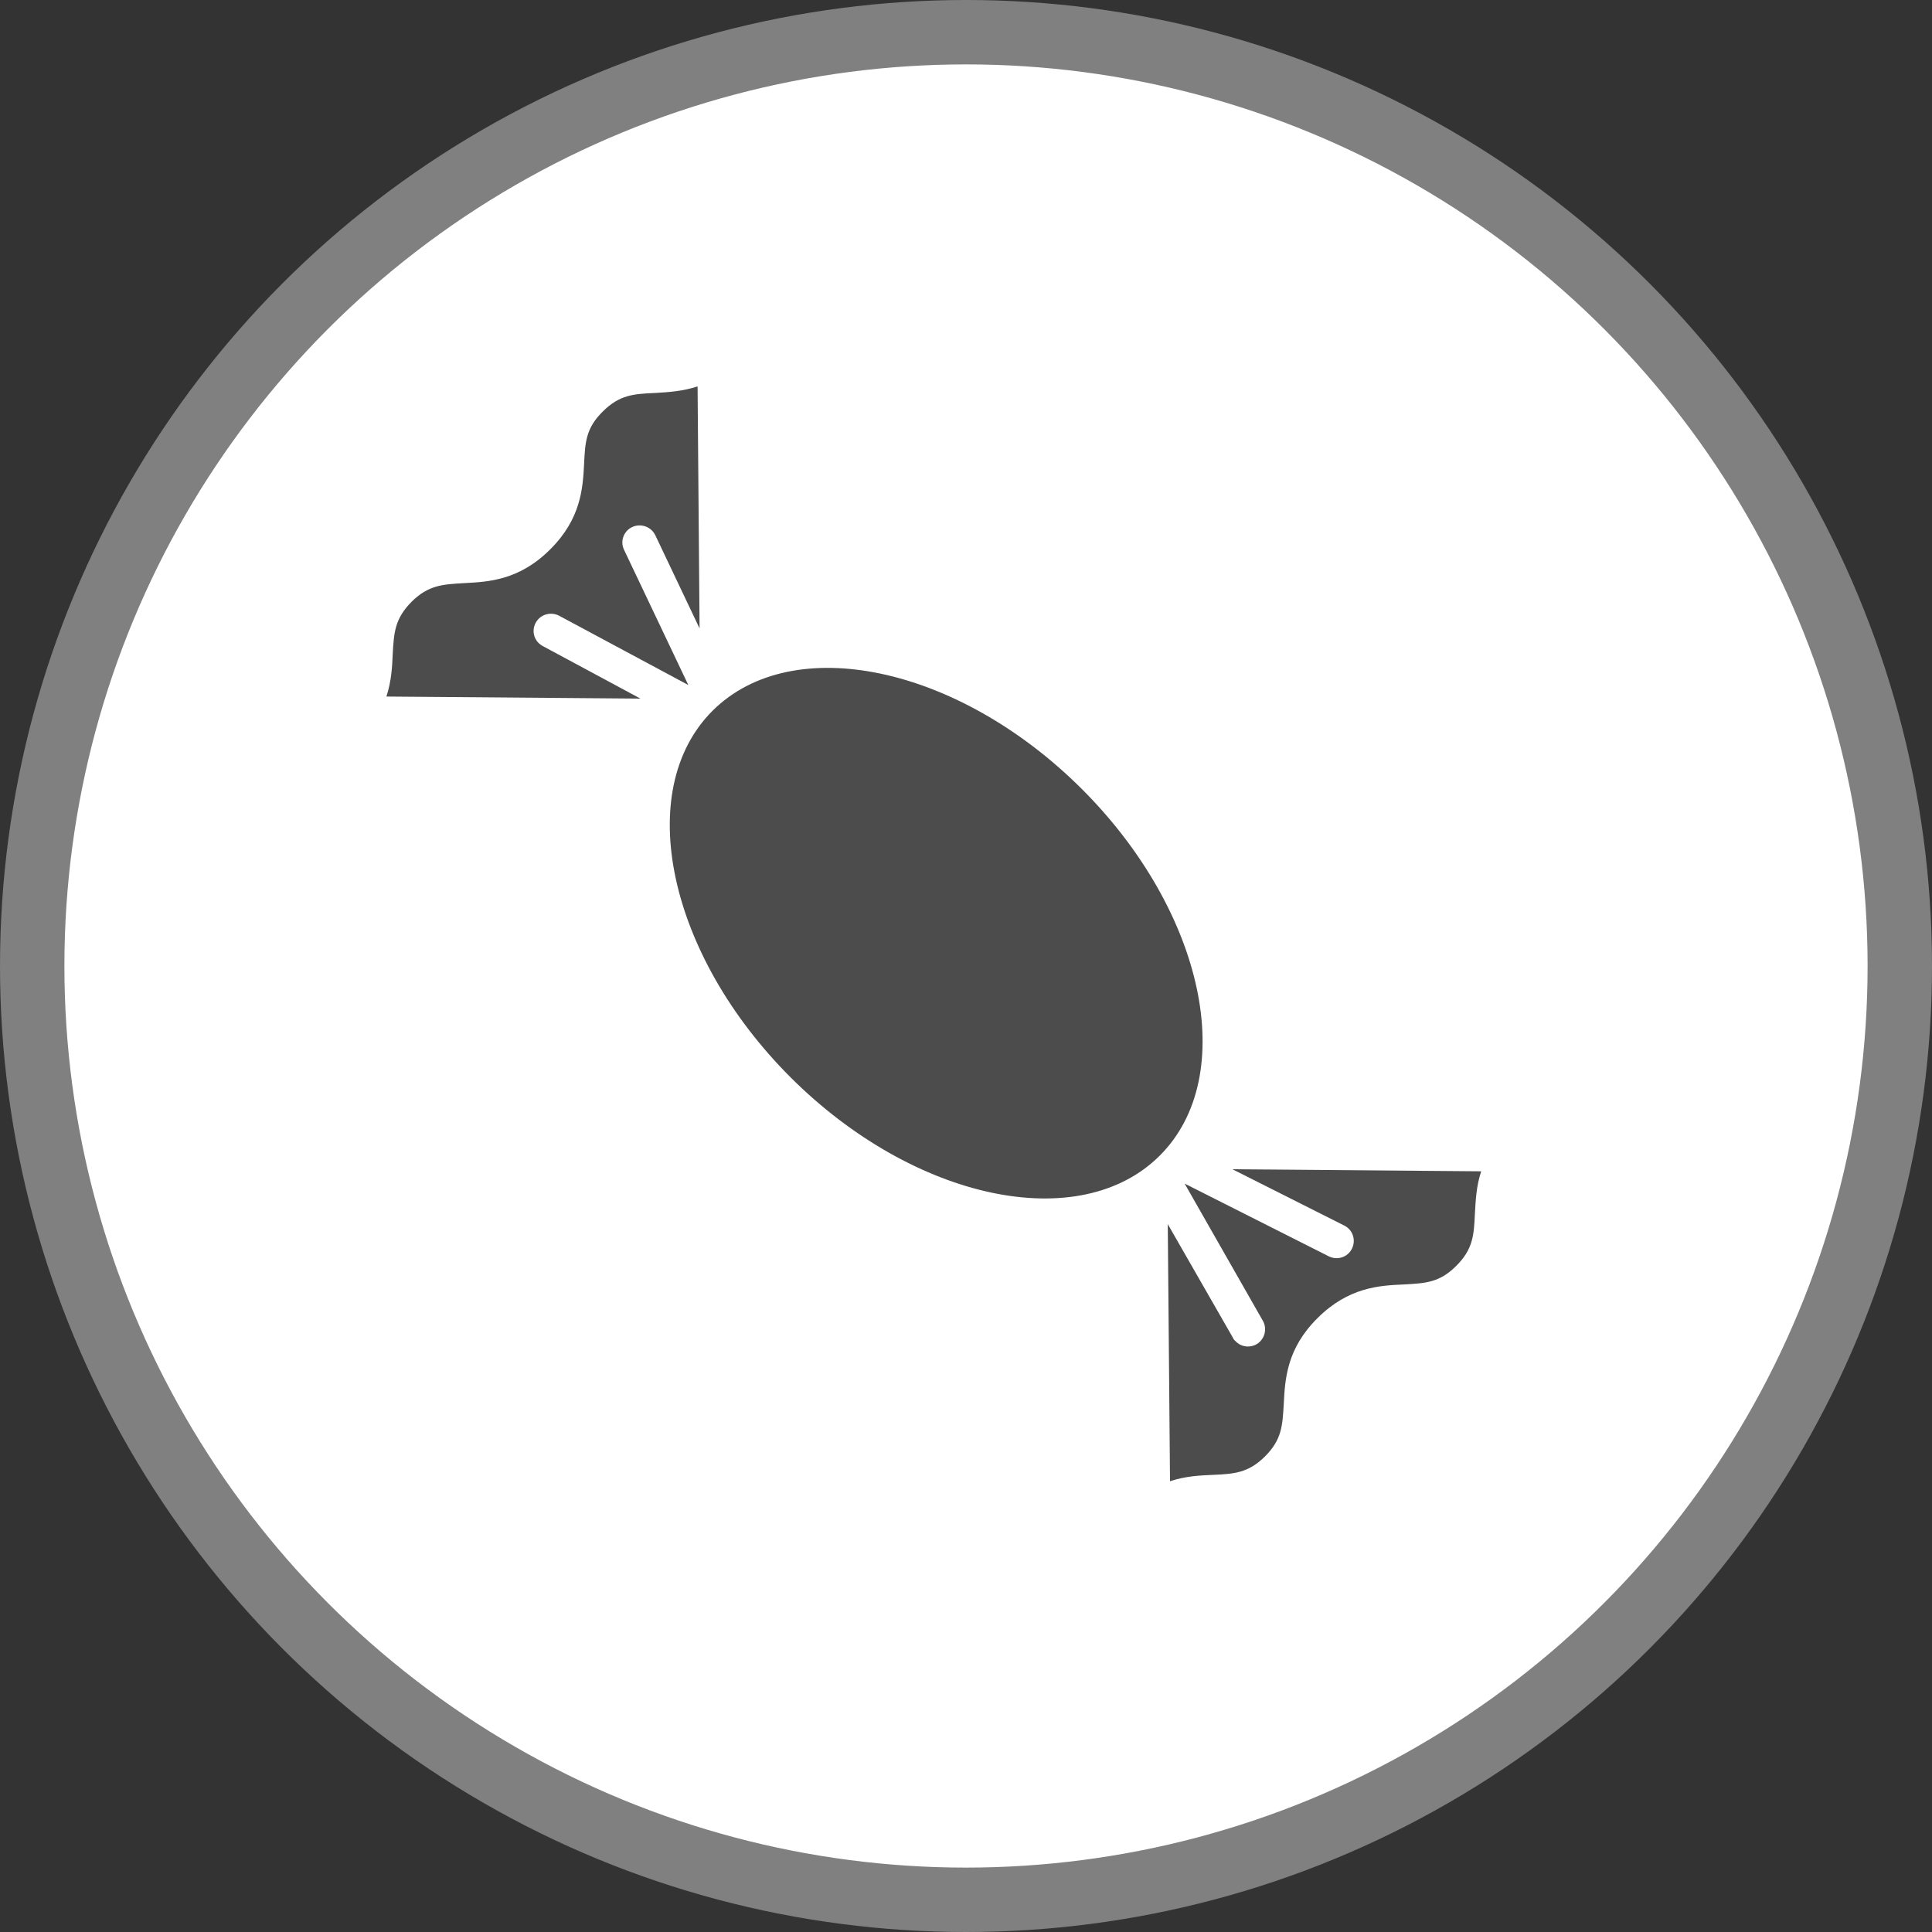 <?xml version="1.0" encoding="UTF-8" standalone="no"?>
<!-- Created with Inkscape (http://www.inkscape.org/) -->

<svg
   xmlns:dc="http://purl.org/dc/elements/1.1/"
   xmlns:cc="http://creativecommons.org/ns#"
   xmlns:rdf="http://www.w3.org/1999/02/22-rdf-syntax-ns#"
   xmlns:svg="http://www.w3.org/2000/svg"
   xmlns="http://www.w3.org/2000/svg"
   xmlns:xlink="http://www.w3.org/1999/xlink"
   xmlns:sodipodi="http://sodipodi.sourceforge.net/DTD/sodipodi-0.dtd"
   xmlns:inkscape="http://www.inkscape.org/namespaces/inkscape"
   width="30px"
   height="30px"
   version="1.1"
   id="svg8"
   inkscape:version="0.92.4 5da689c313, 2019-01-14"
   sodipodi:docname="container.svg">
  <rect width="100%" height="100%" fill="#333333" stroke="none"/>
  <defs
     id="defs2" />
  <sodipodi:namedview
     id="base"
     pagecolor="#ffffff"
     bordercolor="#666666"
     borderopacity="1.0"
     inkscape:pageopacity="0.0"
     inkscape:pageshadow="2"
     inkscape:zoom="13.049334"
     inkscape:cx="18.679046"
     inkscape:cy="12.165829"
     inkscape:document-units="px"
     inkscape:current-layer="layer1"
     showgrid="false"
     inkscape:snap-page="false"
     units="px"
     inkscape:window-width="1884"
     inkscape:window-height="1061"
     inkscape:window-x="0"
     inkscape:window-y="0"
     inkscape:window-maximized="1"
     fit-margin-top="0"
     fit-margin-left="0"
     fit-margin-right="0"
     fit-margin-bottom="0" />
    <circle
       style="color:#000000;clip-rule:nonzero;display:inline;overflow:visible;visibility:visible;opacity:1;isolation:auto;mix-blend-mode:normal;color-interpolation:sRGB;color-interpolation-filters:linearRGB;solid-color:#000000;solid-opacity:1;vector-effect:none;fill:#ffffff;fill-opacity:1;fill-rule:evenodd;stroke:#808080;stroke-width:1;stroke-linecap:butt;stroke-linejoin:miter;stroke-miterlimit:4;stroke-dasharray:none;stroke-dashoffset:0;stroke-opacity:1;marker:none;color-rendering:auto;image-rendering:auto;shape-rendering:auto;text-rendering:auto;enable-background:accumulate"
       id="path815"
       cx="15"
       cy="15"
       r="14.5" />
<g transform="translate(6,6)"><g id="surface1">
<path style=" stroke:none;fill-rule:nonzero;fill:rgb(30%,30%,30%);fill-opacity:1;" d="M 10.793 6.246 C 8.879 4.34 6.312 3.797 5.066 5.035 C 3.824 6.273 4.371 8.828 6.281 10.734 C 8.195 12.641 10.766 13.184 12.008 11.945 C 13.25 10.707 12.703 8.148 10.793 6.246 Z M 10.793 6.246 "/>
<path style=" stroke:none;fill-rule:nonzero;fill:rgb(30%,30%,30%);fill-opacity:1;" d="M 14.633 13.508 L 12.395 12.379 L 13.609 14.508 C 13.676 14.625 13.645 14.773 13.539 14.855 C 13.434 14.934 13.281 14.926 13.188 14.828 C 13.168 14.812 13.152 14.793 13.145 14.773 L 12.133 13.008 L 12.168 17 C 12.406 16.922 12.629 16.91 12.828 16.902 C 13.16 16.887 13.383 16.875 13.645 16.613 C 13.906 16.352 13.914 16.133 13.934 15.805 C 13.953 15.422 13.977 14.945 14.457 14.469 C 14.938 13.988 15.418 13.961 15.801 13.945 C 16.133 13.926 16.352 13.918 16.613 13.656 C 16.875 13.395 16.887 13.176 16.902 12.848 C 16.914 12.648 16.922 12.422 17 12.188 L 13.137 12.156 L 14.875 13.031 C 15.008 13.098 15.059 13.258 14.992 13.391 C 14.926 13.523 14.766 13.574 14.633 13.508 Z M 14.633 13.508 "/>
<path style=" stroke:none;fill-rule:nonzero;fill:rgb(30%,30%,30%);fill-opacity:1;" d="M 3.816 2.184 C 3.953 2.121 4.113 2.18 4.176 2.312 L 4.863 3.758 L 4.832 0 C 4.594 0.078 4.371 0.09 4.172 0.102 C 3.84 0.117 3.621 0.129 3.359 0.391 C 3.098 0.648 3.086 0.867 3.07 1.199 C 3.051 1.578 3.023 2.055 2.543 2.531 C 2.062 3.012 1.586 3.035 1.203 3.055 C 0.871 3.074 0.652 3.086 0.391 3.344 C 0.129 3.609 0.117 3.824 0.098 4.156 C 0.09 4.355 0.078 4.578 0 4.816 L 3.945 4.848 L 2.426 4.031 C 2.406 4.02 2.383 4.004 2.367 3.988 C 2.27 3.895 2.258 3.746 2.34 3.637 C 2.418 3.531 2.566 3.5 2.684 3.562 L 4.688 4.637 L 3.691 2.539 C 3.625 2.406 3.684 2.246 3.816 2.184 Z M 3.816 2.184 "/>
</g>
</g>
</svg>

